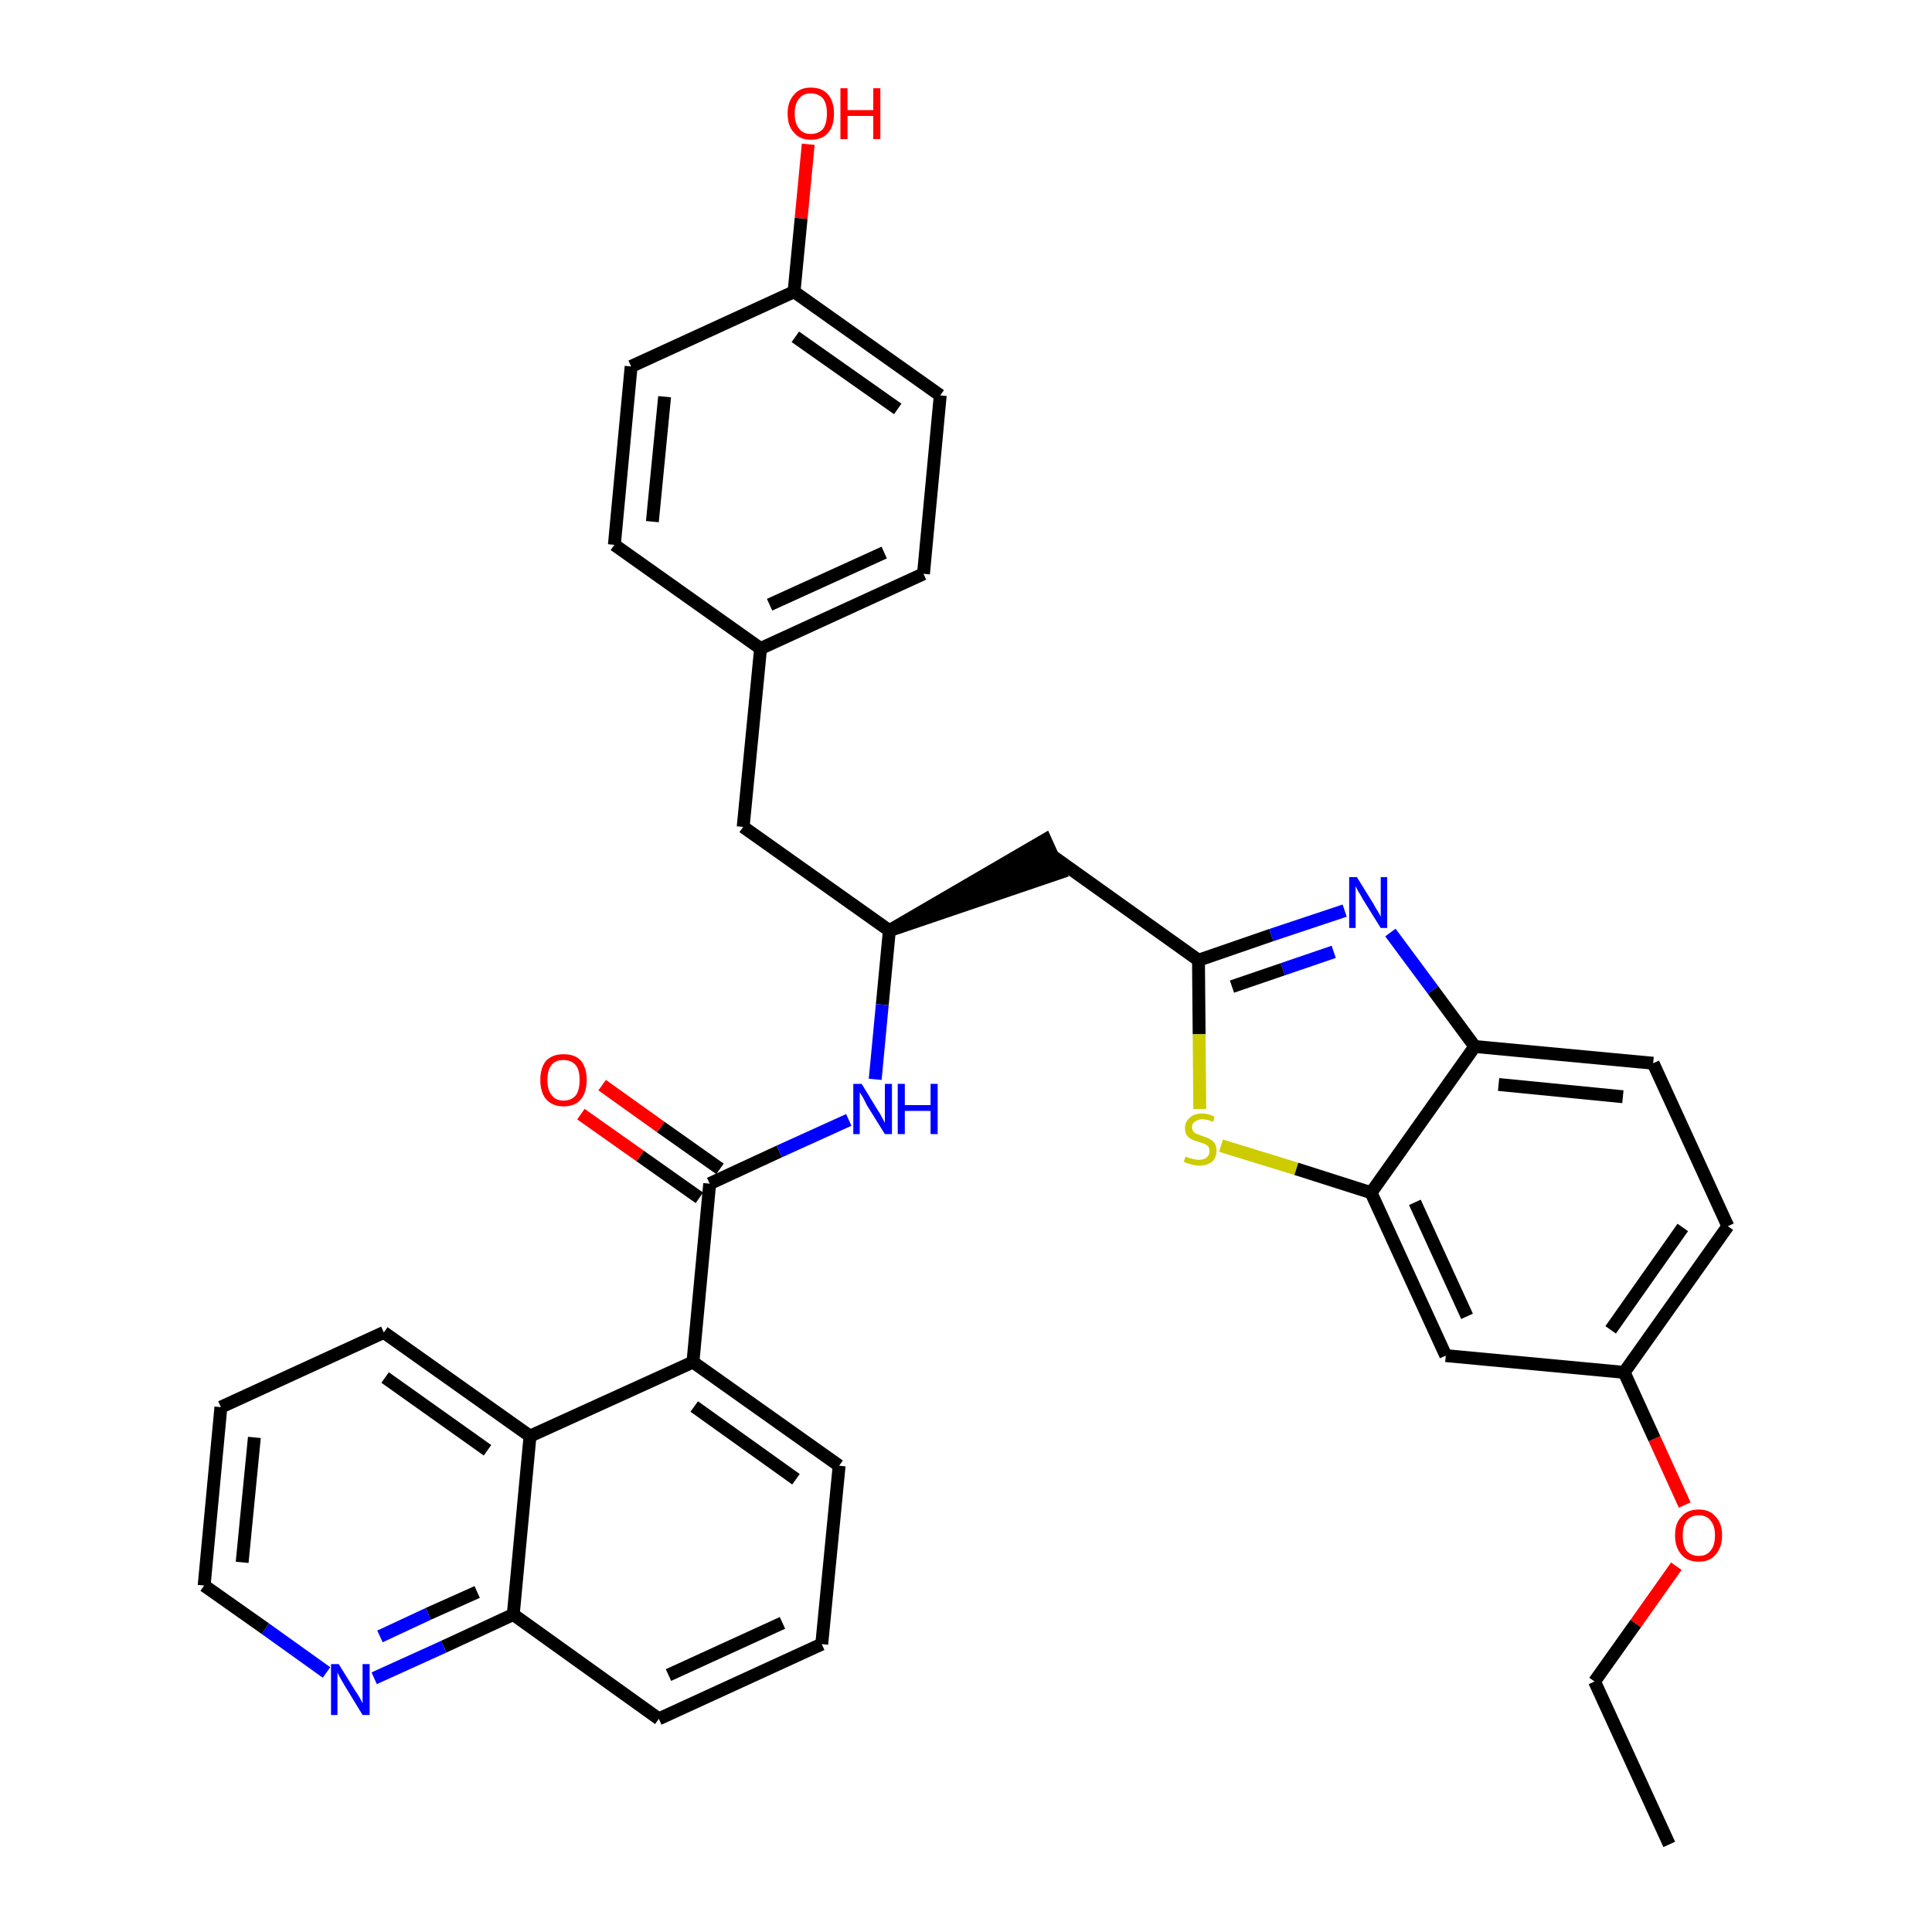 <?xml version='1.0' encoding='iso-8859-1'?>
<svg version='1.1' baseProfile='full'
              xmlns='http://www.w3.org/2000/svg'
                      xmlns:rdkit='http://www.rdkit.org/xml'
                      xmlns:xlink='http://www.w3.org/1999/xlink'
                  xml:space='preserve'
width='300px' height='300px' viewBox='0 0 300 300'>
<!-- END OF HEADER -->
<path class='bond-0 atom-0 atom-1' d='M 259.2,286.4 L 247.6,261.1' style='fill:none;fill-rule:evenodd;stroke:#000000;stroke-width:2.0px;stroke-linecap:butt;stroke-linejoin:miter;stroke-opacity:1' />
<path class='bond-1 atom-1 atom-2' d='M 247.6,261.1 L 254.0,252.1' style='fill:none;fill-rule:evenodd;stroke:#000000;stroke-width:2.0px;stroke-linecap:butt;stroke-linejoin:miter;stroke-opacity:1' />
<path class='bond-1 atom-1 atom-2' d='M 254.0,252.1 L 260.3,243.2' style='fill:none;fill-rule:evenodd;stroke:#FF0000;stroke-width:2.0px;stroke-linecap:butt;stroke-linejoin:miter;stroke-opacity:1' />
<path class='bond-2 atom-2 atom-3' d='M 261.6,233.7 L 256.9,223.4' style='fill:none;fill-rule:evenodd;stroke:#FF0000;stroke-width:2.0px;stroke-linecap:butt;stroke-linejoin:miter;stroke-opacity:1' />
<path class='bond-2 atom-2 atom-3' d='M 256.9,223.4 L 252.2,213.1' style='fill:none;fill-rule:evenodd;stroke:#000000;stroke-width:2.0px;stroke-linecap:butt;stroke-linejoin:miter;stroke-opacity:1' />
<path class='bond-3 atom-3 atom-4' d='M 252.2,213.1 L 268.3,190.4' style='fill:none;fill-rule:evenodd;stroke:#000000;stroke-width:2.0px;stroke-linecap:butt;stroke-linejoin:miter;stroke-opacity:1' />
<path class='bond-3 atom-3 atom-4' d='M 250.1,206.5 L 261.3,190.6' style='fill:none;fill-rule:evenodd;stroke:#000000;stroke-width:2.0px;stroke-linecap:butt;stroke-linejoin:miter;stroke-opacity:1' />
<path class='bond-34 atom-34 atom-3' d='M 224.5,210.5 L 252.2,213.1' style='fill:none;fill-rule:evenodd;stroke:#000000;stroke-width:2.0px;stroke-linecap:butt;stroke-linejoin:miter;stroke-opacity:1' />
<path class='bond-4 atom-4 atom-5' d='M 268.3,190.4 L 256.7,165.1' style='fill:none;fill-rule:evenodd;stroke:#000000;stroke-width:2.0px;stroke-linecap:butt;stroke-linejoin:miter;stroke-opacity:1' />
<path class='bond-5 atom-5 atom-6' d='M 256.7,165.1 L 229.0,162.5' style='fill:none;fill-rule:evenodd;stroke:#000000;stroke-width:2.0px;stroke-linecap:butt;stroke-linejoin:miter;stroke-opacity:1' />
<path class='bond-5 atom-5 atom-6' d='M 252.0,170.3 L 232.7,168.4' style='fill:none;fill-rule:evenodd;stroke:#000000;stroke-width:2.0px;stroke-linecap:butt;stroke-linejoin:miter;stroke-opacity:1' />
<path class='bond-6 atom-6 atom-7' d='M 229.0,162.5 L 222.5,153.7' style='fill:none;fill-rule:evenodd;stroke:#000000;stroke-width:2.0px;stroke-linecap:butt;stroke-linejoin:miter;stroke-opacity:1' />
<path class='bond-6 atom-6 atom-7' d='M 222.5,153.7 L 215.9,144.8' style='fill:none;fill-rule:evenodd;stroke:#0000FF;stroke-width:2.0px;stroke-linecap:butt;stroke-linejoin:miter;stroke-opacity:1' />
<path class='bond-35 atom-33 atom-6' d='M 212.9,185.2 L 229.0,162.5' style='fill:none;fill-rule:evenodd;stroke:#000000;stroke-width:2.0px;stroke-linecap:butt;stroke-linejoin:miter;stroke-opacity:1' />
<path class='bond-7 atom-7 atom-8' d='M 208.8,141.4 L 197.4,145.2' style='fill:none;fill-rule:evenodd;stroke:#0000FF;stroke-width:2.0px;stroke-linecap:butt;stroke-linejoin:miter;stroke-opacity:1' />
<path class='bond-7 atom-7 atom-8' d='M 197.4,145.2 L 186.1,149.1' style='fill:none;fill-rule:evenodd;stroke:#000000;stroke-width:2.0px;stroke-linecap:butt;stroke-linejoin:miter;stroke-opacity:1' />
<path class='bond-7 atom-7 atom-8' d='M 207.1,147.8 L 199.2,150.5' style='fill:none;fill-rule:evenodd;stroke:#0000FF;stroke-width:2.0px;stroke-linecap:butt;stroke-linejoin:miter;stroke-opacity:1' />
<path class='bond-7 atom-7 atom-8' d='M 199.2,150.5 L 191.3,153.2' style='fill:none;fill-rule:evenodd;stroke:#000000;stroke-width:2.0px;stroke-linecap:butt;stroke-linejoin:miter;stroke-opacity:1' />
<path class='bond-8 atom-8 atom-9' d='M 186.1,149.1 L 163.4,132.9' style='fill:none;fill-rule:evenodd;stroke:#000000;stroke-width:2.0px;stroke-linecap:butt;stroke-linejoin:miter;stroke-opacity:1' />
<path class='bond-31 atom-8 atom-32' d='M 186.1,149.1 L 186.2,160.6' style='fill:none;fill-rule:evenodd;stroke:#000000;stroke-width:2.0px;stroke-linecap:butt;stroke-linejoin:miter;stroke-opacity:1' />
<path class='bond-31 atom-8 atom-32' d='M 186.2,160.6 L 186.3,172.2' style='fill:none;fill-rule:evenodd;stroke:#CCCC00;stroke-width:2.0px;stroke-linecap:butt;stroke-linejoin:miter;stroke-opacity:1' />
<path class='bond-9 atom-10 atom-9' d='M 138.1,144.5 L 164.6,135.5 L 162.3,130.4 Z' style='fill:#000000;fill-rule:evenodd;fill-opacity:1;stroke:#000000;stroke-width:2.0px;stroke-linecap:butt;stroke-linejoin:miter;stroke-opacity:1;' />
<path class='bond-10 atom-10 atom-11' d='M 138.1,144.5 L 115.4,128.4' style='fill:none;fill-rule:evenodd;stroke:#000000;stroke-width:2.0px;stroke-linecap:butt;stroke-linejoin:miter;stroke-opacity:1' />
<path class='bond-18 atom-10 atom-19' d='M 138.1,144.5 L 137.0,156.0' style='fill:none;fill-rule:evenodd;stroke:#000000;stroke-width:2.0px;stroke-linecap:butt;stroke-linejoin:miter;stroke-opacity:1' />
<path class='bond-18 atom-10 atom-19' d='M 137.0,156.0 L 135.9,167.6' style='fill:none;fill-rule:evenodd;stroke:#0000FF;stroke-width:2.0px;stroke-linecap:butt;stroke-linejoin:miter;stroke-opacity:1' />
<path class='bond-11 atom-11 atom-12' d='M 115.4,128.4 L 118.1,100.7' style='fill:none;fill-rule:evenodd;stroke:#000000;stroke-width:2.0px;stroke-linecap:butt;stroke-linejoin:miter;stroke-opacity:1' />
<path class='bond-12 atom-12 atom-13' d='M 118.1,100.7 L 143.4,89.1' style='fill:none;fill-rule:evenodd;stroke:#000000;stroke-width:2.0px;stroke-linecap:butt;stroke-linejoin:miter;stroke-opacity:1' />
<path class='bond-12 atom-12 atom-13' d='M 119.5,93.9 L 137.3,85.8' style='fill:none;fill-rule:evenodd;stroke:#000000;stroke-width:2.0px;stroke-linecap:butt;stroke-linejoin:miter;stroke-opacity:1' />
<path class='bond-36 atom-18 atom-12' d='M 95.4,84.6 L 118.1,100.7' style='fill:none;fill-rule:evenodd;stroke:#000000;stroke-width:2.0px;stroke-linecap:butt;stroke-linejoin:miter;stroke-opacity:1' />
<path class='bond-13 atom-13 atom-14' d='M 143.4,89.1 L 146.0,61.4' style='fill:none;fill-rule:evenodd;stroke:#000000;stroke-width:2.0px;stroke-linecap:butt;stroke-linejoin:miter;stroke-opacity:1' />
<path class='bond-14 atom-14 atom-15' d='M 146.0,61.4 L 123.3,45.3' style='fill:none;fill-rule:evenodd;stroke:#000000;stroke-width:2.0px;stroke-linecap:butt;stroke-linejoin:miter;stroke-opacity:1' />
<path class='bond-14 atom-14 atom-15' d='M 139.4,63.5 L 123.5,52.3' style='fill:none;fill-rule:evenodd;stroke:#000000;stroke-width:2.0px;stroke-linecap:butt;stroke-linejoin:miter;stroke-opacity:1' />
<path class='bond-15 atom-15 atom-16' d='M 123.3,45.3 L 124.4,33.9' style='fill:none;fill-rule:evenodd;stroke:#000000;stroke-width:2.0px;stroke-linecap:butt;stroke-linejoin:miter;stroke-opacity:1' />
<path class='bond-15 atom-15 atom-16' d='M 124.4,33.9 L 125.5,22.4' style='fill:none;fill-rule:evenodd;stroke:#FF0000;stroke-width:2.0px;stroke-linecap:butt;stroke-linejoin:miter;stroke-opacity:1' />
<path class='bond-16 atom-15 atom-17' d='M 123.3,45.3 L 98.0,56.9' style='fill:none;fill-rule:evenodd;stroke:#000000;stroke-width:2.0px;stroke-linecap:butt;stroke-linejoin:miter;stroke-opacity:1' />
<path class='bond-17 atom-17 atom-18' d='M 98.0,56.9 L 95.4,84.6' style='fill:none;fill-rule:evenodd;stroke:#000000;stroke-width:2.0px;stroke-linecap:butt;stroke-linejoin:miter;stroke-opacity:1' />
<path class='bond-17 atom-17 atom-18' d='M 103.2,61.6 L 101.3,81.0' style='fill:none;fill-rule:evenodd;stroke:#000000;stroke-width:2.0px;stroke-linecap:butt;stroke-linejoin:miter;stroke-opacity:1' />
<path class='bond-19 atom-19 atom-20' d='M 131.8,173.9 L 121.0,178.8' style='fill:none;fill-rule:evenodd;stroke:#0000FF;stroke-width:2.0px;stroke-linecap:butt;stroke-linejoin:miter;stroke-opacity:1' />
<path class='bond-19 atom-19 atom-20' d='M 121.0,178.8 L 110.2,183.8' style='fill:none;fill-rule:evenodd;stroke:#000000;stroke-width:2.0px;stroke-linecap:butt;stroke-linejoin:miter;stroke-opacity:1' />
<path class='bond-20 atom-20 atom-21' d='M 111.8,181.5 L 102.6,175.0' style='fill:none;fill-rule:evenodd;stroke:#000000;stroke-width:2.0px;stroke-linecap:butt;stroke-linejoin:miter;stroke-opacity:1' />
<path class='bond-20 atom-20 atom-21' d='M 102.6,175.0 L 93.5,168.5' style='fill:none;fill-rule:evenodd;stroke:#FF0000;stroke-width:2.0px;stroke-linecap:butt;stroke-linejoin:miter;stroke-opacity:1' />
<path class='bond-20 atom-20 atom-21' d='M 108.6,186.0 L 99.4,179.5' style='fill:none;fill-rule:evenodd;stroke:#000000;stroke-width:2.0px;stroke-linecap:butt;stroke-linejoin:miter;stroke-opacity:1' />
<path class='bond-20 atom-20 atom-21' d='M 99.4,179.5 L 90.2,173.0' style='fill:none;fill-rule:evenodd;stroke:#FF0000;stroke-width:2.0px;stroke-linecap:butt;stroke-linejoin:miter;stroke-opacity:1' />
<path class='bond-21 atom-20 atom-22' d='M 110.2,183.8 L 107.6,211.5' style='fill:none;fill-rule:evenodd;stroke:#000000;stroke-width:2.0px;stroke-linecap:butt;stroke-linejoin:miter;stroke-opacity:1' />
<path class='bond-22 atom-22 atom-23' d='M 107.6,211.5 L 130.3,227.6' style='fill:none;fill-rule:evenodd;stroke:#000000;stroke-width:2.0px;stroke-linecap:butt;stroke-linejoin:miter;stroke-opacity:1' />
<path class='bond-22 atom-22 atom-23' d='M 107.8,218.4 L 123.6,229.7' style='fill:none;fill-rule:evenodd;stroke:#000000;stroke-width:2.0px;stroke-linecap:butt;stroke-linejoin:miter;stroke-opacity:1' />
<path class='bond-37 atom-31 atom-22' d='M 82.3,223.0 L 107.6,211.5' style='fill:none;fill-rule:evenodd;stroke:#000000;stroke-width:2.0px;stroke-linecap:butt;stroke-linejoin:miter;stroke-opacity:1' />
<path class='bond-23 atom-23 atom-24' d='M 130.3,227.6 L 127.6,255.3' style='fill:none;fill-rule:evenodd;stroke:#000000;stroke-width:2.0px;stroke-linecap:butt;stroke-linejoin:miter;stroke-opacity:1' />
<path class='bond-24 atom-24 atom-25' d='M 127.6,255.3 L 102.3,266.9' style='fill:none;fill-rule:evenodd;stroke:#000000;stroke-width:2.0px;stroke-linecap:butt;stroke-linejoin:miter;stroke-opacity:1' />
<path class='bond-24 atom-24 atom-25' d='M 121.5,252.0 L 103.8,260.1' style='fill:none;fill-rule:evenodd;stroke:#000000;stroke-width:2.0px;stroke-linecap:butt;stroke-linejoin:miter;stroke-opacity:1' />
<path class='bond-25 atom-25 atom-26' d='M 102.3,266.9 L 79.7,250.7' style='fill:none;fill-rule:evenodd;stroke:#000000;stroke-width:2.0px;stroke-linecap:butt;stroke-linejoin:miter;stroke-opacity:1' />
<path class='bond-26 atom-26 atom-27' d='M 79.7,250.7 L 68.9,255.7' style='fill:none;fill-rule:evenodd;stroke:#000000;stroke-width:2.0px;stroke-linecap:butt;stroke-linejoin:miter;stroke-opacity:1' />
<path class='bond-26 atom-26 atom-27' d='M 68.9,255.7 L 58.1,260.6' style='fill:none;fill-rule:evenodd;stroke:#0000FF;stroke-width:2.0px;stroke-linecap:butt;stroke-linejoin:miter;stroke-opacity:1' />
<path class='bond-26 atom-26 atom-27' d='M 74.1,247.2 L 66.5,250.6' style='fill:none;fill-rule:evenodd;stroke:#000000;stroke-width:2.0px;stroke-linecap:butt;stroke-linejoin:miter;stroke-opacity:1' />
<path class='bond-26 atom-26 atom-27' d='M 66.5,250.6 L 59.0,254.1' style='fill:none;fill-rule:evenodd;stroke:#0000FF;stroke-width:2.0px;stroke-linecap:butt;stroke-linejoin:miter;stroke-opacity:1' />
<path class='bond-38 atom-31 atom-26' d='M 82.3,223.0 L 79.7,250.7' style='fill:none;fill-rule:evenodd;stroke:#000000;stroke-width:2.0px;stroke-linecap:butt;stroke-linejoin:miter;stroke-opacity:1' />
<path class='bond-27 atom-27 atom-28' d='M 50.7,259.7 L 41.2,252.9' style='fill:none;fill-rule:evenodd;stroke:#0000FF;stroke-width:2.0px;stroke-linecap:butt;stroke-linejoin:miter;stroke-opacity:1' />
<path class='bond-27 atom-27 atom-28' d='M 41.2,252.9 L 31.7,246.2' style='fill:none;fill-rule:evenodd;stroke:#000000;stroke-width:2.0px;stroke-linecap:butt;stroke-linejoin:miter;stroke-opacity:1' />
<path class='bond-28 atom-28 atom-29' d='M 31.7,246.2 L 34.3,218.5' style='fill:none;fill-rule:evenodd;stroke:#000000;stroke-width:2.0px;stroke-linecap:butt;stroke-linejoin:miter;stroke-opacity:1' />
<path class='bond-28 atom-28 atom-29' d='M 37.6,242.6 L 39.5,223.2' style='fill:none;fill-rule:evenodd;stroke:#000000;stroke-width:2.0px;stroke-linecap:butt;stroke-linejoin:miter;stroke-opacity:1' />
<path class='bond-29 atom-29 atom-30' d='M 34.3,218.5 L 59.6,206.9' style='fill:none;fill-rule:evenodd;stroke:#000000;stroke-width:2.0px;stroke-linecap:butt;stroke-linejoin:miter;stroke-opacity:1' />
<path class='bond-30 atom-30 atom-31' d='M 59.6,206.9 L 82.3,223.0' style='fill:none;fill-rule:evenodd;stroke:#000000;stroke-width:2.0px;stroke-linecap:butt;stroke-linejoin:miter;stroke-opacity:1' />
<path class='bond-30 atom-30 atom-31' d='M 59.8,213.9 L 75.7,225.2' style='fill:none;fill-rule:evenodd;stroke:#000000;stroke-width:2.0px;stroke-linecap:butt;stroke-linejoin:miter;stroke-opacity:1' />
<path class='bond-32 atom-32 atom-33' d='M 189.6,177.9 L 201.3,181.5' style='fill:none;fill-rule:evenodd;stroke:#CCCC00;stroke-width:2.0px;stroke-linecap:butt;stroke-linejoin:miter;stroke-opacity:1' />
<path class='bond-32 atom-32 atom-33' d='M 201.3,181.5 L 212.9,185.2' style='fill:none;fill-rule:evenodd;stroke:#000000;stroke-width:2.0px;stroke-linecap:butt;stroke-linejoin:miter;stroke-opacity:1' />
<path class='bond-33 atom-33 atom-34' d='M 212.9,185.2 L 224.5,210.5' style='fill:none;fill-rule:evenodd;stroke:#000000;stroke-width:2.0px;stroke-linecap:butt;stroke-linejoin:miter;stroke-opacity:1' />
<path class='bond-33 atom-33 atom-34' d='M 219.7,186.7 L 227.8,204.4' style='fill:none;fill-rule:evenodd;stroke:#000000;stroke-width:2.0px;stroke-linecap:butt;stroke-linejoin:miter;stroke-opacity:1' />
<path  class='atom-2' d='M 260.1 238.4
Q 260.1 236.5, 261.1 235.5
Q 262.0 234.4, 263.8 234.4
Q 265.5 234.4, 266.4 235.5
Q 267.4 236.5, 267.4 238.4
Q 267.4 240.3, 266.4 241.4
Q 265.5 242.5, 263.8 242.5
Q 262.0 242.5, 261.1 241.4
Q 260.1 240.3, 260.1 238.4
M 263.8 241.6
Q 265.0 241.6, 265.6 240.8
Q 266.3 240.0, 266.3 238.4
Q 266.3 236.9, 265.6 236.1
Q 265.0 235.3, 263.8 235.3
Q 262.6 235.3, 261.9 236.1
Q 261.3 236.9, 261.3 238.4
Q 261.3 240.0, 261.9 240.8
Q 262.6 241.6, 263.8 241.6
' fill='#FF0000'/>
<path  class='atom-7' d='M 210.7 136.2
L 213.3 140.4
Q 213.5 140.8, 214.0 141.6
Q 214.4 142.3, 214.4 142.4
L 214.4 136.2
L 215.4 136.2
L 215.4 144.1
L 214.4 144.1
L 211.6 139.6
Q 211.3 139.0, 210.9 138.4
Q 210.6 137.8, 210.5 137.6
L 210.5 144.1
L 209.5 144.1
L 209.5 136.2
L 210.7 136.2
' fill='#0000FF'/>
<path  class='atom-16' d='M 122.3 17.6
Q 122.3 15.8, 123.3 14.7
Q 124.2 13.6, 125.9 13.6
Q 127.7 13.6, 128.6 14.7
Q 129.5 15.8, 129.5 17.6
Q 129.5 19.6, 128.6 20.6
Q 127.7 21.7, 125.9 21.7
Q 124.2 21.7, 123.3 20.6
Q 122.3 19.6, 122.3 17.6
M 125.9 20.8
Q 127.1 20.8, 127.8 20.0
Q 128.4 19.2, 128.4 17.6
Q 128.4 16.1, 127.8 15.3
Q 127.1 14.5, 125.9 14.5
Q 124.7 14.5, 124.1 15.3
Q 123.4 16.1, 123.4 17.6
Q 123.4 19.2, 124.1 20.0
Q 124.7 20.8, 125.9 20.8
' fill='#FF0000'/>
<path  class='atom-16' d='M 130.5 13.7
L 131.6 13.7
L 131.6 17.1
L 135.6 17.1
L 135.6 13.7
L 136.7 13.7
L 136.7 21.6
L 135.6 21.6
L 135.6 18.0
L 131.6 18.0
L 131.6 21.6
L 130.5 21.6
L 130.5 13.7
' fill='#FF0000'/>
<path  class='atom-19' d='M 133.8 168.3
L 136.3 172.4
Q 136.6 172.8, 137.0 173.6
Q 137.4 174.3, 137.4 174.4
L 137.4 168.3
L 138.5 168.3
L 138.5 176.1
L 137.4 176.1
L 134.6 171.6
Q 134.3 171.0, 134.0 170.4
Q 133.6 169.8, 133.5 169.6
L 133.5 176.1
L 132.5 176.1
L 132.5 168.3
L 133.8 168.3
' fill='#0000FF'/>
<path  class='atom-19' d='M 139.4 168.3
L 140.5 168.3
L 140.5 171.6
L 144.5 171.6
L 144.5 168.3
L 145.6 168.3
L 145.6 176.1
L 144.5 176.1
L 144.5 172.5
L 140.5 172.5
L 140.5 176.1
L 139.4 176.1
L 139.4 168.3
' fill='#0000FF'/>
<path  class='atom-21' d='M 83.9 167.7
Q 83.9 165.8, 84.8 164.7
Q 85.8 163.7, 87.5 163.7
Q 89.3 163.7, 90.2 164.7
Q 91.1 165.8, 91.1 167.7
Q 91.1 169.6, 90.2 170.7
Q 89.3 171.8, 87.5 171.8
Q 85.8 171.8, 84.8 170.7
Q 83.9 169.6, 83.9 167.7
M 87.5 170.9
Q 88.7 170.9, 89.4 170.1
Q 90.0 169.3, 90.0 167.7
Q 90.0 166.1, 89.4 165.4
Q 88.7 164.6, 87.5 164.6
Q 86.3 164.6, 85.7 165.3
Q 85.0 166.1, 85.0 167.7
Q 85.0 169.3, 85.7 170.1
Q 86.3 170.9, 87.5 170.9
' fill='#FF0000'/>
<path  class='atom-27' d='M 52.6 258.4
L 55.2 262.6
Q 55.5 263.0, 55.9 263.7
Q 56.3 264.5, 56.3 264.5
L 56.3 258.4
L 57.4 258.4
L 57.4 266.3
L 56.3 266.3
L 53.5 261.7
Q 53.2 261.2, 52.8 260.5
Q 52.5 259.9, 52.4 259.7
L 52.4 266.3
L 51.4 266.3
L 51.4 258.4
L 52.6 258.4
' fill='#0000FF'/>
<path  class='atom-32' d='M 184.1 179.6
Q 184.2 179.6, 184.6 179.8
Q 185.0 179.9, 185.4 180.0
Q 185.8 180.1, 186.2 180.1
Q 186.9 180.1, 187.4 179.7
Q 187.8 179.4, 187.8 178.7
Q 187.8 178.3, 187.6 178.0
Q 187.4 177.8, 187.0 177.6
Q 186.7 177.5, 186.1 177.3
Q 185.4 177.1, 185.0 176.9
Q 184.6 176.7, 184.3 176.3
Q 184.0 175.9, 184.0 175.2
Q 184.0 174.2, 184.7 173.6
Q 185.4 172.9, 186.7 172.9
Q 187.6 172.9, 188.6 173.4
L 188.4 174.2
Q 187.4 173.8, 186.7 173.8
Q 186.0 173.8, 185.5 174.2
Q 185.1 174.5, 185.1 175.0
Q 185.1 175.4, 185.3 175.7
Q 185.6 176.0, 185.9 176.1
Q 186.2 176.2, 186.7 176.4
Q 187.4 176.6, 187.9 176.9
Q 188.3 177.1, 188.6 177.5
Q 188.9 178.0, 188.9 178.7
Q 188.9 179.8, 188.2 180.4
Q 187.4 181.0, 186.2 181.0
Q 185.5 181.0, 185.0 180.8
Q 184.5 180.7, 183.8 180.4
L 184.1 179.6
' fill='#CCCC00'/>
</svg>
